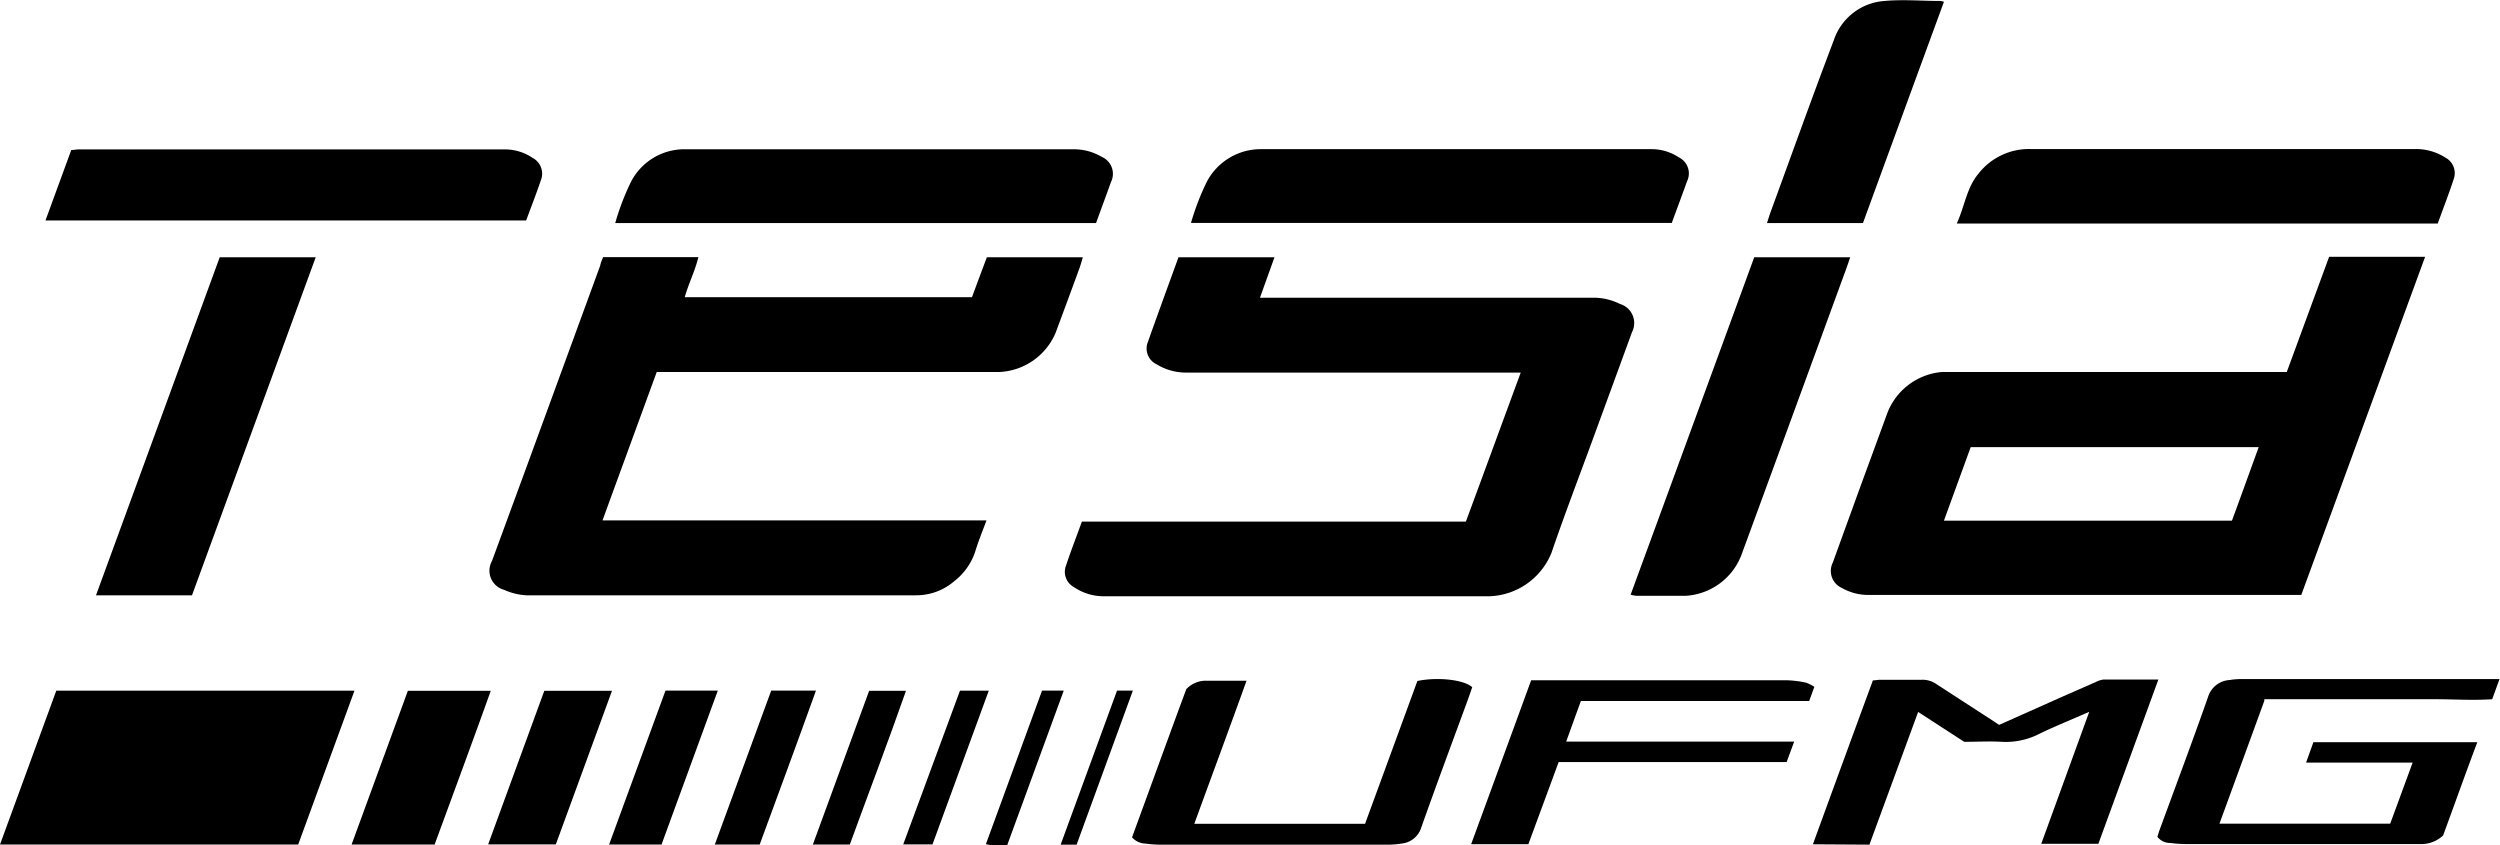 <svg xmlns="http://www.w3.org/2000/svg" viewBox="0 0 208.34 70.42"><title>Sem senoide preta</title><g id="Camada_2" data-name="Camada 2"><g id="Camada_1-2" data-name="Camada 1"><path d="M190.57,31l3.53-9.6h8c-3.46,9.44-6.88,18.8-10.32,28.18-.29,0-.52,0-.75,0H155.72A4.41,4.41,0,0,1,153.5,49a1.55,1.55,0,0,1-.76-2.12q1.13-3.12,2.26-6.23l2.31-6.3A5.37,5.37,0,0,1,161.84,31h28.73ZM162,43.39h24c.74-2,1.48-4.06,2.23-6.13h-24Z"/><path d="M50.26,21.43H58.2c-.28,1.15-.81,2.19-1.14,3.34H81c.4-1.09.82-2.21,1.24-3.33h8c-.1.32-.17.59-.26.85-.66,1.81-1.33,3.62-2,5.42A5.35,5.35,0,0,1,83.31,31c-1,0-2,0-3,0H54.73c-1.5,4.11-3,8.2-4.52,12.37h32c-.34.91-.68,1.74-.94,2.6a5.16,5.16,0,0,1-1.73,2.45,4.85,4.85,0,0,1-3.23,1.19q-16.22,0-32.44,0A5.19,5.19,0,0,1,42,49.15a1.65,1.65,0,0,1-1-2.4l2.8-7.62q3.11-8.49,6.22-17C50.06,21.9,50.16,21.67,50.26,21.43Z"/><path d="M126.73,31.05h-1q-13.44,0-26.89,0a4.67,4.67,0,0,1-2.45-.69,1.45,1.45,0,0,1-.73-1.86c.83-2.35,1.69-4.69,2.55-7.06h8L105,24.81h27.82a4.93,4.93,0,0,1,2.18.52,1.66,1.66,0,0,1,1,2.36c-1.05,2.89-2.11,5.76-3.16,8.64-1.19,3.25-2.43,6.48-3.55,9.75a5.79,5.79,0,0,1-5.16,3.61c-10.71,0-21.42,0-32.13,0a4.41,4.41,0,0,1-2.5-.76,1.45,1.45,0,0,1-.65-1.83c.4-1.21.86-2.39,1.31-3.63h32C123.69,39.33,125.19,35.24,126.73,31.05Z"/><path d="M29.54,57.56c-1.58,4.33-3.13,8.57-4.69,12.82H0L4.69,57.56Z"/><path d="M139.32,18.58H99.25a21.22,21.22,0,0,1,1.32-3.43,5.08,5.08,0,0,1,4.53-2.72h32.6a4.08,4.08,0,0,1,2.2.68,1.49,1.49,0,0,1,.69,2C140.19,16.23,139.75,17.4,139.32,18.58Z"/><path d="M203.15,18.63H163.07c.67-1.48.83-3,1.81-4.16a5.34,5.34,0,0,1,4.34-2.05q16.07,0,32.12,0a4.54,4.54,0,0,1,2.44.71,1.46,1.46,0,0,1,.72,1.74C204.09,16.13,203.61,17.36,203.15,18.63Z"/><path d="M91.34,18.59H51.27a20.91,20.91,0,0,1,1.29-3.39,5,5,0,0,1,4.35-2.76H89.43a4.56,4.56,0,0,1,2.38.63,1.54,1.54,0,0,1,.77,2.11C92.18,16.31,91.75,17.45,91.34,18.59Z"/><path d="M43.85,18.37H3.79L5.94,12.5c.25,0,.43-.05.6-.05H42.12a4.14,4.14,0,0,1,2.27.71,1.49,1.49,0,0,1,.67,1.9C44.69,16.16,44.26,17.25,43.85,18.37Z"/><path d="M8,49.61c3.46-9.47,6.89-18.83,10.31-28.17h8L16,49.61Z"/><path d="M146.19,21.44h8c-.18.52-.34,1-.51,1.44Q149.4,34.6,145.1,46.31a5.31,5.31,0,0,1-4.6,3.34c-1.38,0-2.76,0-4.14,0a2.6,2.6,0,0,1-.47-.09Q141.07,35.44,146.19,21.44Z"/><path d="M188.7,58.4c-1.24,3.41-2.48,6.8-3.74,10.24h14.23c.61-1.65,1.22-3.32,1.87-5.09h-8.88l.61-1.7h13.66c-1,2.65-1.91,5.22-2.85,7.77a2.63,2.63,0,0,1-1.73.72c-.39,0-.78,0-1.17,0q-9.22,0-18.45,0a10.85,10.85,0,0,1-1.4-.09,1.34,1.34,0,0,1-1.06-.51c.05-.15.09-.32.15-.49,1.36-3.71,2.75-7.41,4.06-11.14a2,2,0,0,1,1.81-1.44,5.84,5.84,0,0,1,.93-.08h21l.56,0-.61,1.68c-1.59.11-3.18,0-4.76,0H188.7Z"/><path d="M151.08,70.36c1.68-4.61,3.33-9.12,5-13.66.21,0,.41-.05.61-.05,1.15,0,2.3,0,3.44,0a2,2,0,0,1,1.24.36c1.54,1,3.08,2,4.63,3l.6.4L172,58l2.65-1.16a1.82,1.82,0,0,1,.66-.21c1.48,0,3,0,4.56,0l-5,13.69h-4.76l4-11c-1.5.66-2.85,1.2-4.15,1.83a6.12,6.12,0,0,1-3.15.67c-1-.06-2,0-3.12,0l-3.84-2.49-4.06,11.06Z"/><path d="M99.53,68.65h14.23l4.36-11.9c1.69-.35,3.88-.11,4.57.52-.14.4-.28.81-.43,1.22-1.28,3.49-2.59,7-3.82,10.48a1.91,1.91,0,0,1-1.65,1.33,7.26,7.26,0,0,1-1.32.09H96.71a8.66,8.66,0,0,1-1.25-.09,1.53,1.53,0,0,1-1.12-.52c1.5-4.1,3-8.24,4.52-12.35a2.28,2.28,0,0,1,1.49-.7c1.14,0,2.28,0,3.53,0C102.46,60.69,101,64.61,99.53,68.65Z"/><path d="M162,.15q-3.39,9.25-6.75,18.44h-8c.1-.29.17-.53.25-.77,1.77-4.83,3.5-9.68,5.33-14.49A4.8,4.8,0,0,1,157.06.08c1.53-.14,3.07,0,4.61,0A1.16,1.16,0,0,1,162,.15Z"/><path d="M131.75,58.4l-1.23,3.4h19l-.63,1.71h-19c-.84,2.29-1.68,4.55-2.52,6.84H122.6c1.68-4.58,3.34-9.11,5-13.66.24,0,.44,0,.64,0,6.89,0,13.77,0,20.65,0a8.86,8.86,0,0,1,1.62.2,3.21,3.21,0,0,1,.69.35l-.43,1.18c-1.57,0-3.16,0-4.74,0H131.75Z"/><path d="M36.22,70.38H29.3c1.58-4.3,3.13-8.54,4.69-12.81H40.9C39.36,61.87,37.78,66.12,36.22,70.38Z"/><path d="M45.36,57.57H51c-1.58,4.31-3.13,8.55-4.68,12.8H40.68C42.26,66.05,43.81,61.82,45.36,57.57Z"/><path d="M55.13,70.38H50.76l4.7-12.83h4.36Z"/><path d="M64.27,57.55H68c-1.55,4.32-3.13,8.58-4.69,12.83H59.57C61.15,66.08,62.7,61.83,64.27,57.55Z"/><path d="M70.82,70.38H67.74l4.69-12.81H75.5C74,61.86,72.38,66.1,70.82,70.38Z"/><path d="M77.71,70.37H75.27L80,57.56H82.4Z"/><path d="M86.84,57.55h1.81c-1.58,4.32-3.14,8.59-4.71,12.87H82.56a2.39,2.39,0,0,1-.4-.07Z"/><path d="M93.09,57.55h1.32c-1.58,4.31-3.13,8.57-4.69,12.84H88.39Z"/></g></g></svg>